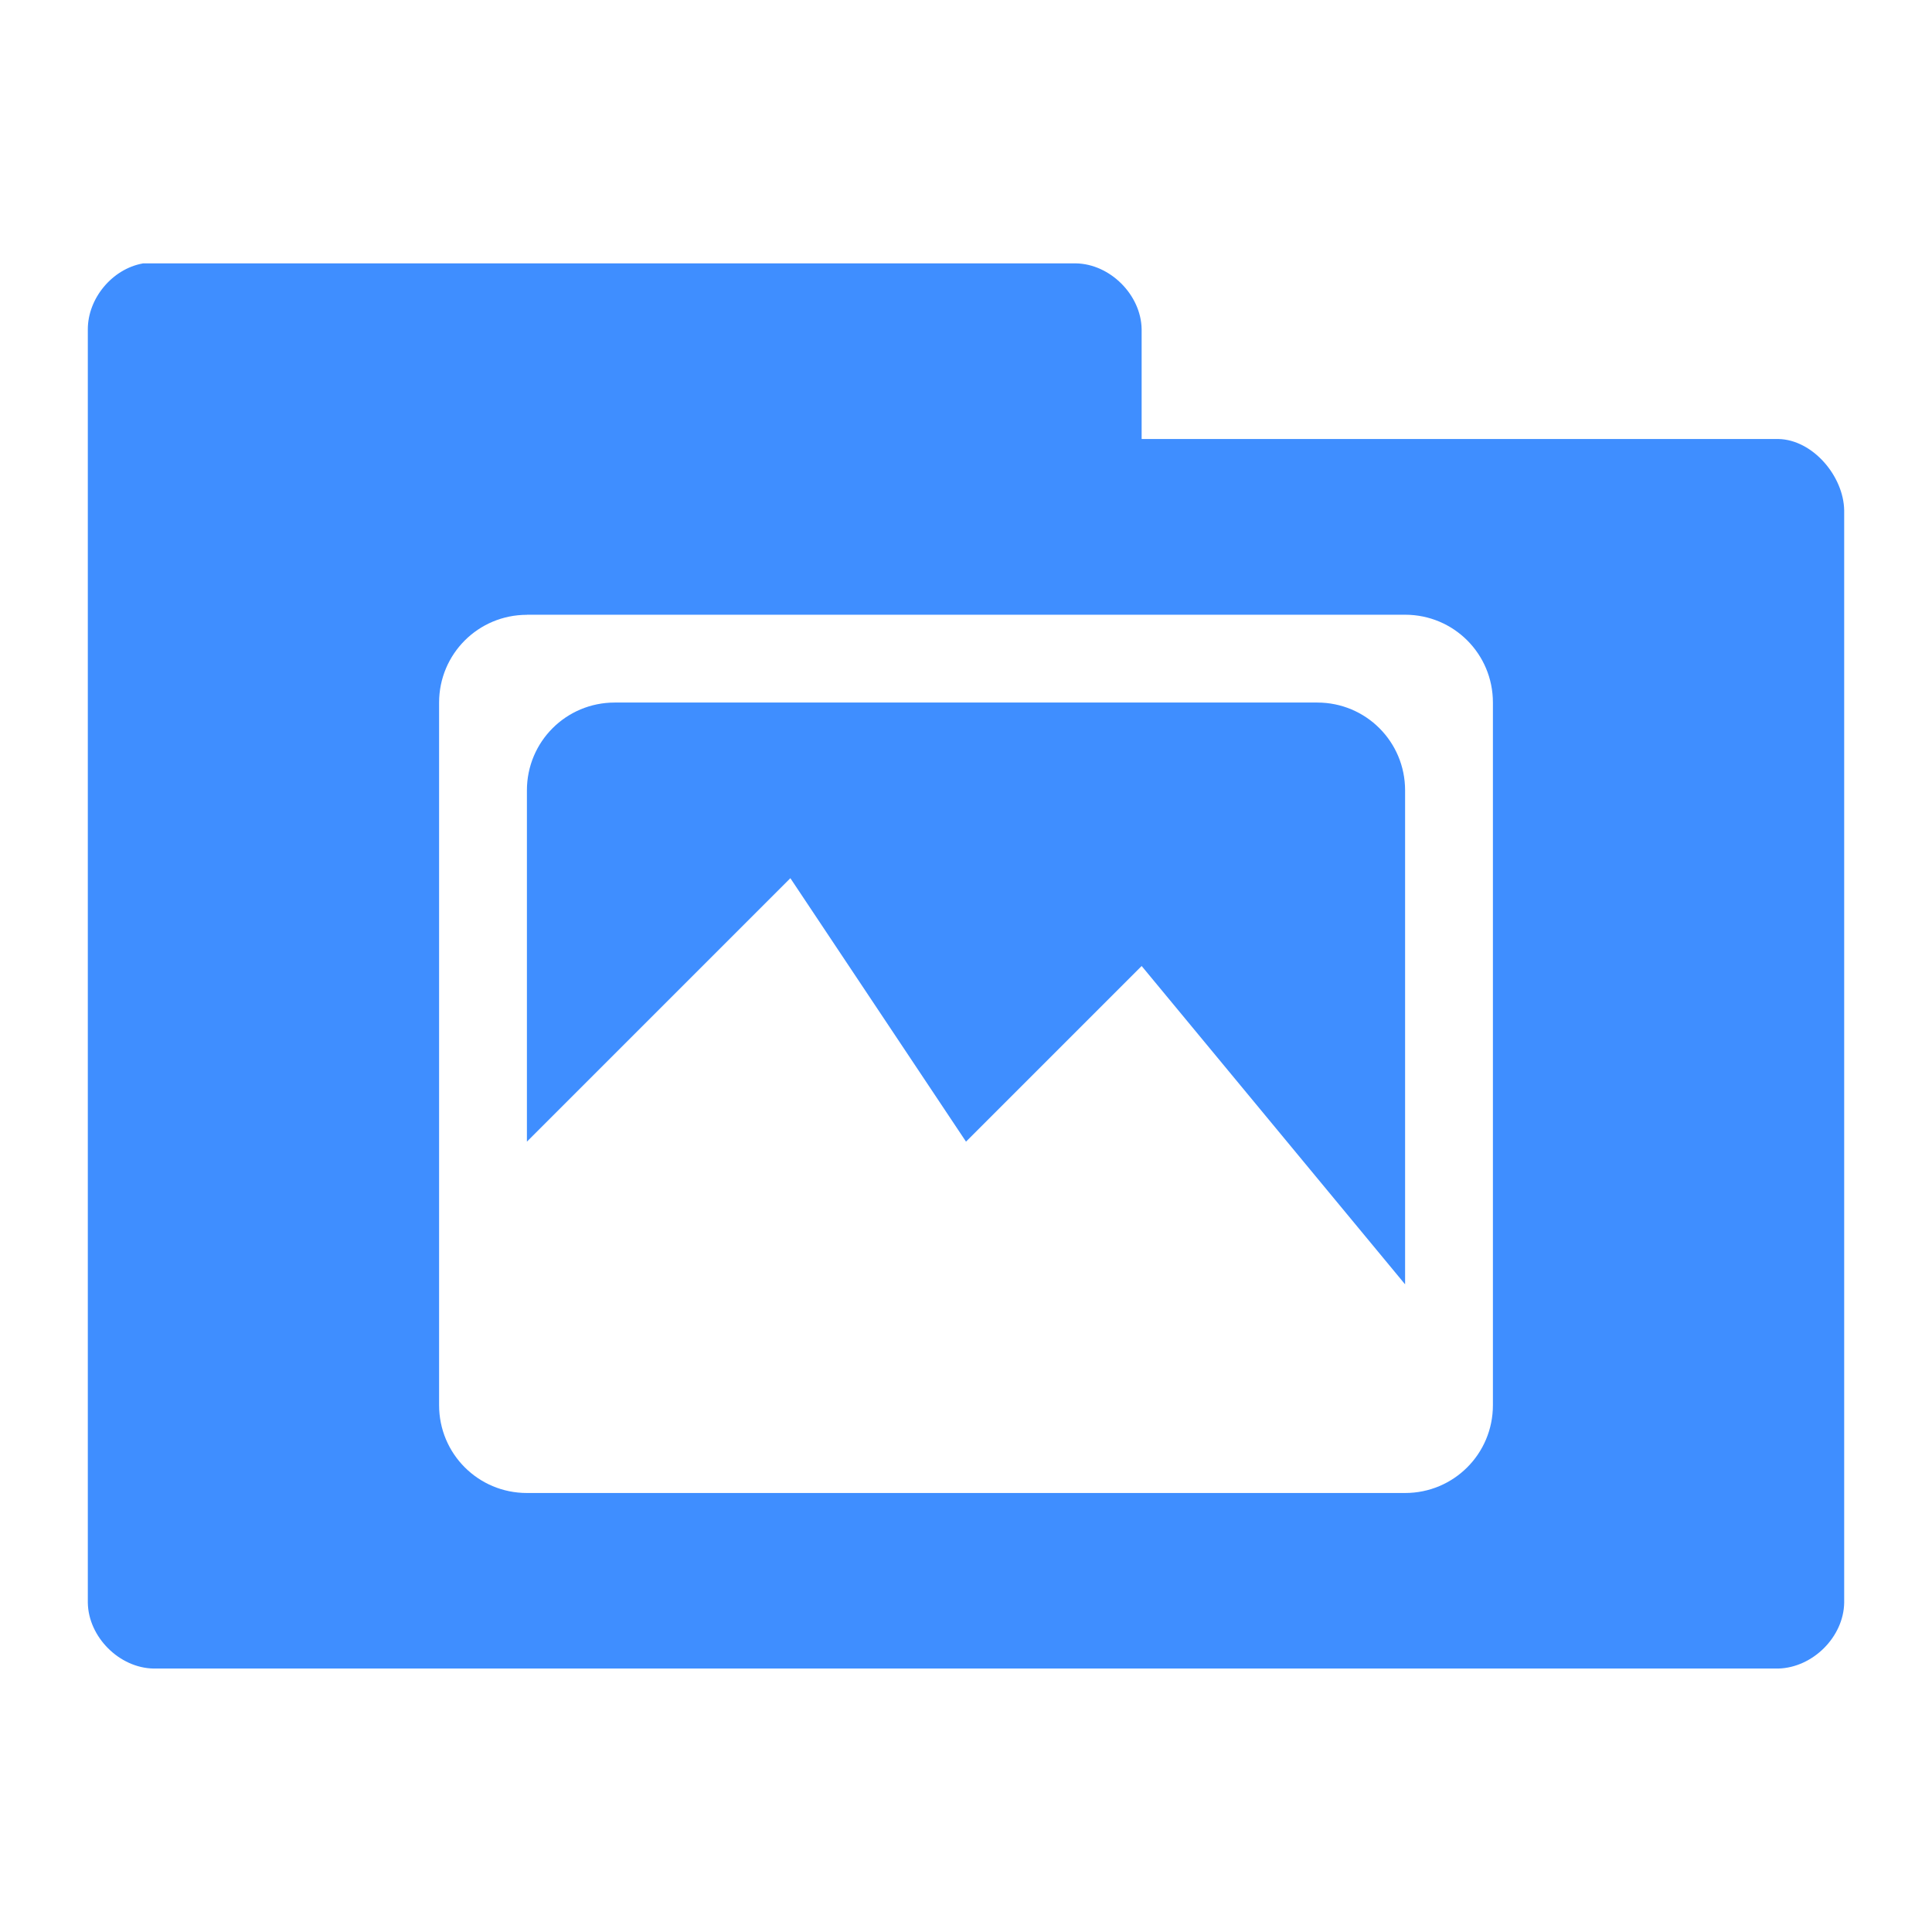 <svg xmlns="http://www.w3.org/2000/svg" viewBox="0 0 22 22">
 <g transform="translate(0,-1030.362)">
  <path d="m 1.625 3 c -0.347 0.063 -0.625 0.397 -0.625 0.75 l 0 14.5 c 0.006 0.391 0.359 0.744 0.75 0.75 l 18.5 0 c 0.391 -0.01 0.744 -0.359 0.75 -0.75 l 0 -12.438 c -0.006 -0.391 -0.359 -0.806 -0.75 -0.813 l -7.25 0 l 0 -1.25 c -0.006 -0.391 -0.359 -0.744 -0.75 -0.75 l -10.625 0 z m 4.375 4 l 10 0 c 0.554 0 1 0.446 1 1 l 0 7.813 l 0 0.188 c 0 0.554 -0.446 1 -1 1 l -1.25 0 l -8.25 0 l -0.5 0 c -0.554 0 -1 -0.446 -1 -1 l 0 -2 l 0 -6 c 0 -0.554 0.446 -1 1 -1 z m 1 1 c -0.554 0 -1 0.446 -1 1 l 0 4 l 3 -3 l 2 3 l 2 -2 l 3 3.625 l 0 -5.625 c 0 -0.554 -0.446 -1 -1 -1 l -8 0 z" transform="translate(0,1030.362)" style="visibility:visible;fill:#3f8eff;fill-opacity:1;stroke:none;display:inline;color:#000;fill-rule:nonzero"/>
 </g>
</svg>
